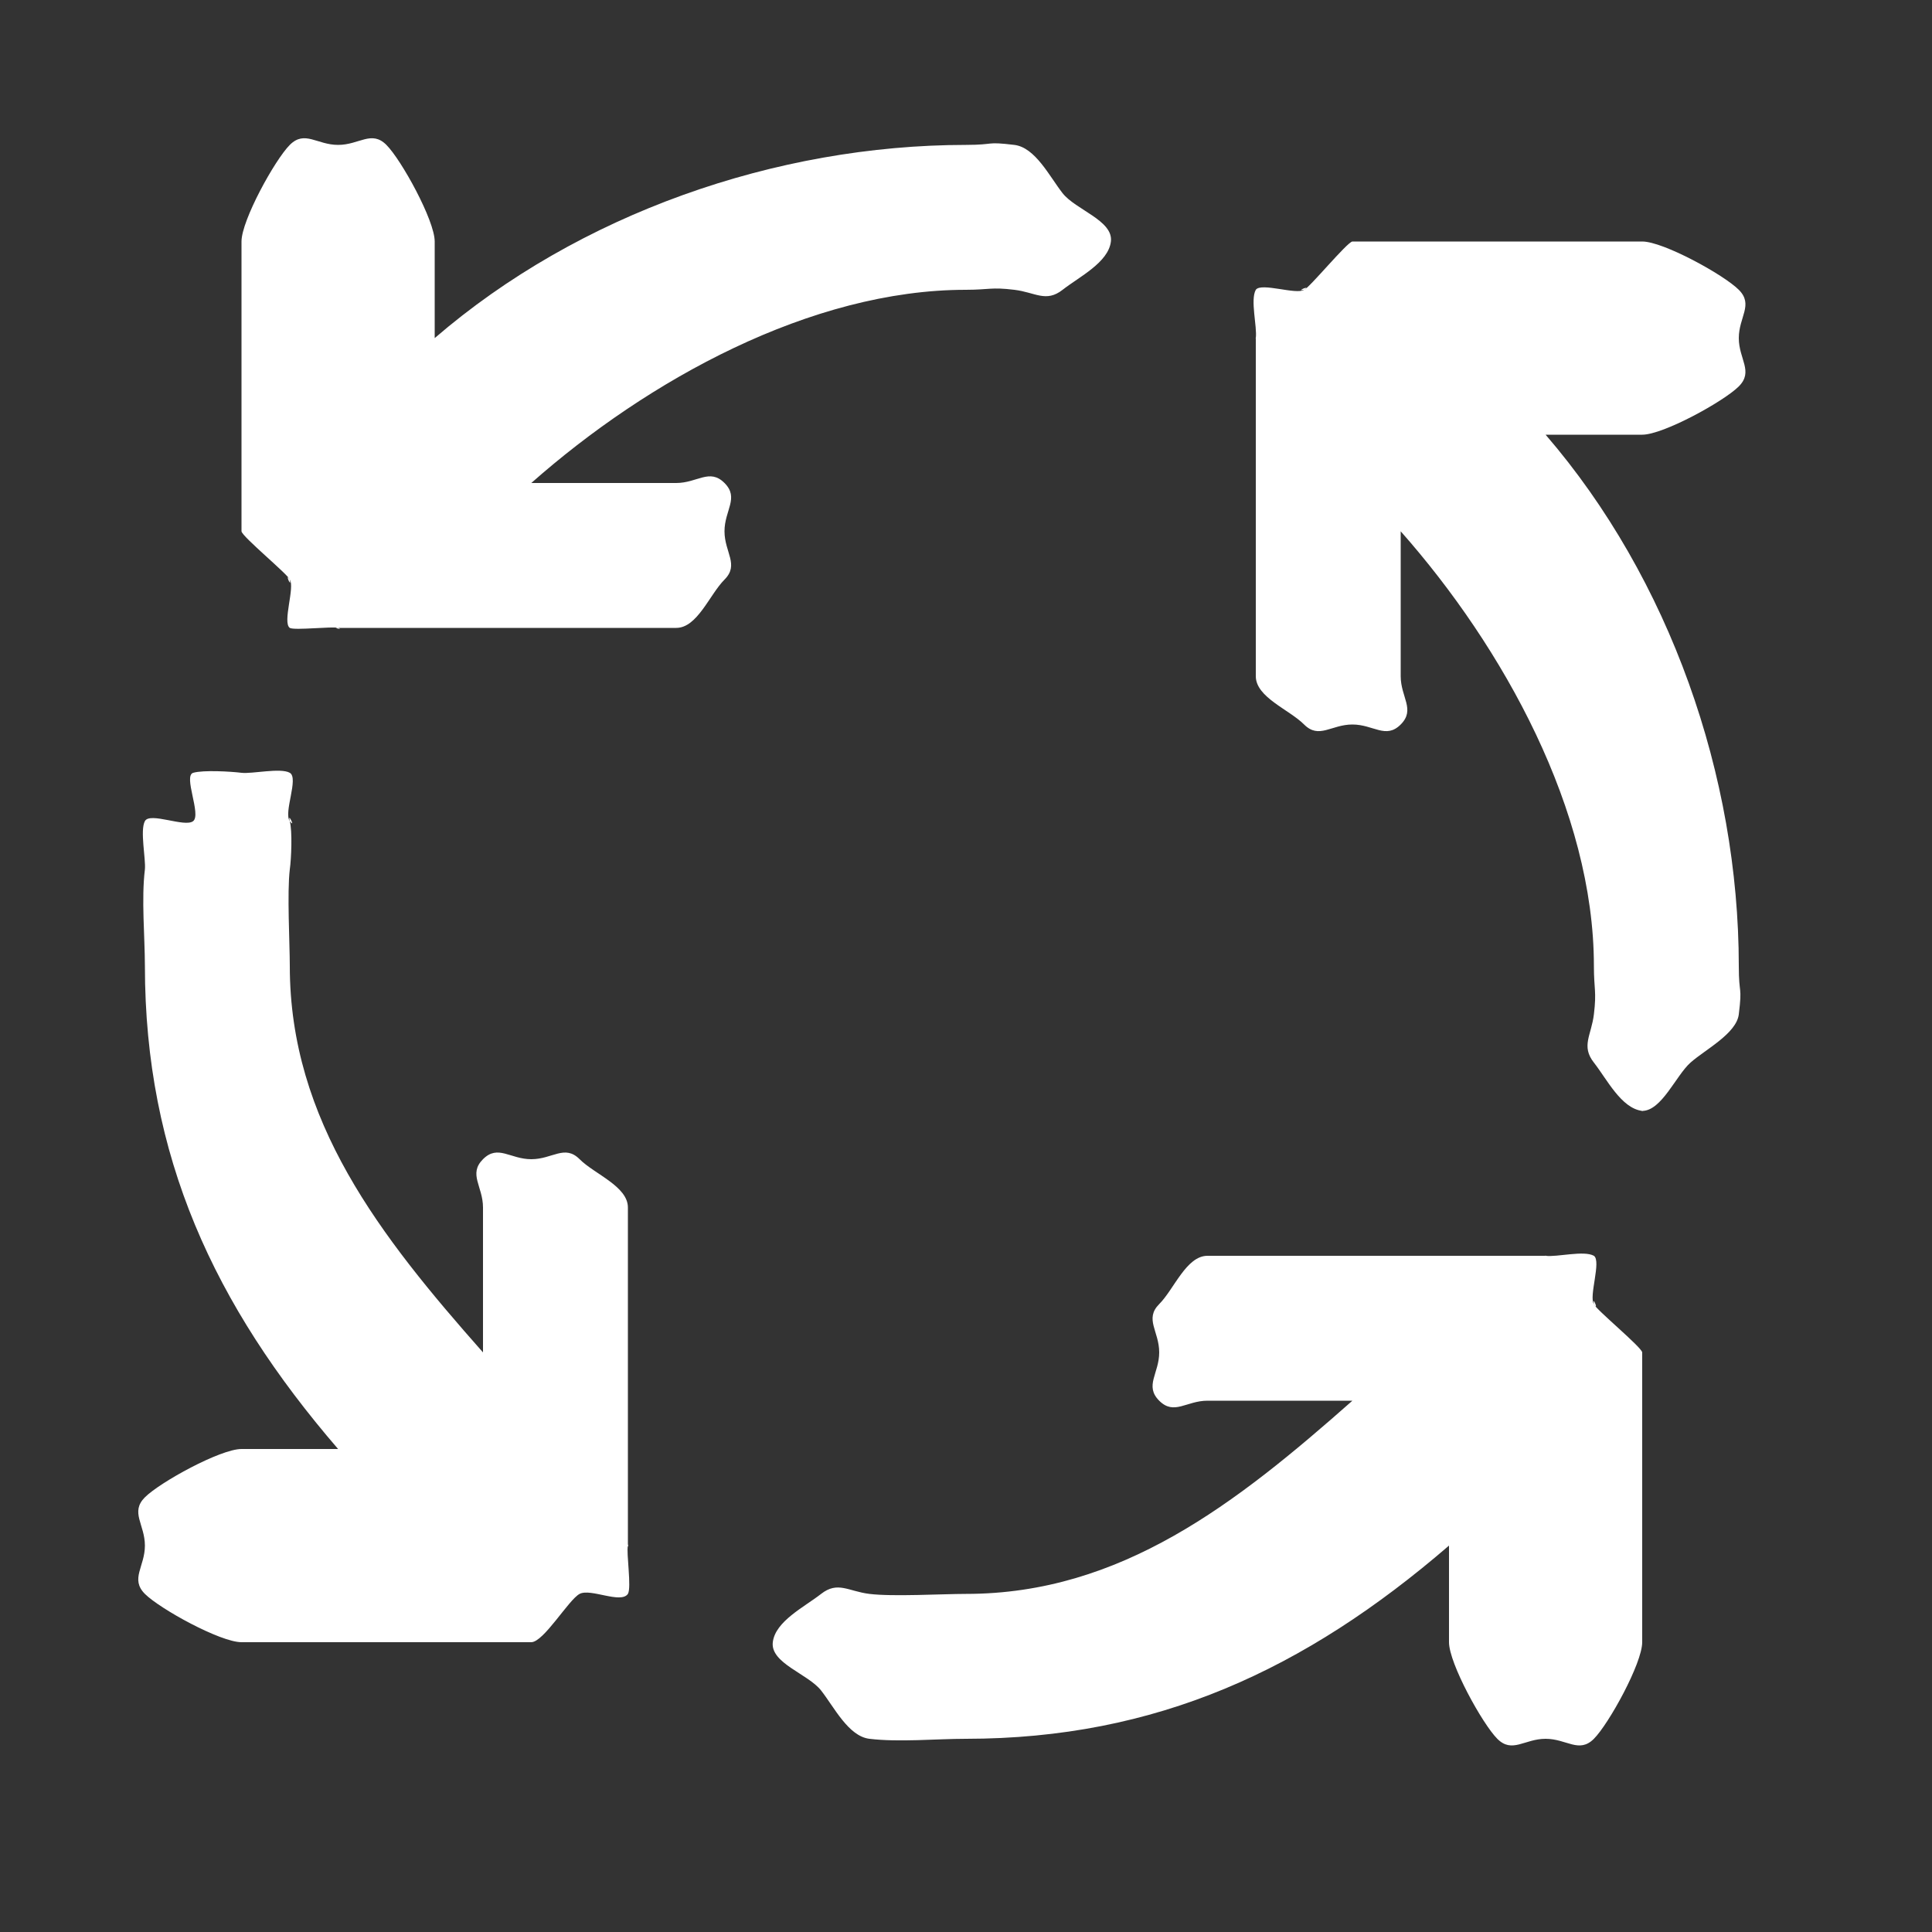 <svg width="40" height="40" viewBox="0 0 40 40" fill="none" xmlns="http://www.w3.org/2000/svg">
<rect x="0" y="0" width="40" height="40" fill="#333333" stroke="none"/>
<path d="M11 24C10.562 24 10.309 23.69 10 24C9.691 24.309 10 24.562 10 25V28C7.873 25.595 6 23.21 6 20C5.999 19.515 5.942 18.482 6 18C6.031 17.782 6.055 17.213 6 17C5.945 16.787 6.134 17.174 6 17C5.866 16.825 6.191 16.109 6 16C5.809 15.891 5.218 16.026 5 16C4.782 15.973 4.211 15.939 4 16C3.789 16.06 4.171 16.862 4 17C3.829 17.138 3.105 16.806 3 17C2.895 17.193 3.021 17.781 3 18C2.925 18.613 2.999 19.382 3 20C3.002 23.937 4.429 27.018 7 30H5C4.562 30 3.309 30.69 3 31C2.691 31.309 3 31.562 3 32C3 32.437 2.691 32.69 3 33C3.309 33.309 4.562 34 5 34H11C11.258 33.996 11.772 33.121 12 33C12.228 32.879 12.853 33.212 13 33C12.982 33.026 13.018 32.975 13 33C12.99 33.016 13.011 32.983 13 33C13.079 32.867 12.963 32.149 13 32C12.99 32.087 13.025 31.916 13 32C13 32.053 13.005 31.95 13 32V25C13 24.562 12.309 24.309 12 24C11.691 23.69 11.438 24 11 24ZM14 10H11C13.406 7.873 16.789 5.999 20 6C20.485 5.999 20.518 5.941 21 6C21.435 6.052 21.655 6.27 22 6C22.345 5.73 22.948 5.435 23 5C23.052 4.565 22.27 4.344 22 4C21.73 3.655 21.435 3.052 21 3C20.387 2.926 20.618 2.999 20 3C16.063 3.002 11.982 4.429 9 7V5C9 4.562 8.309 3.309 8 3C7.691 2.69 7.438 3 7 3C6.562 3 6.309 2.69 6 3C5.691 3.309 5 4.562 5 5V11C5.01 11.109 5.967 11.895 6 12C5.886 11.826 6.04 12.203 6 12C6.109 12.158 5.843 12.89 6 13C5.982 12.987 6.018 13.013 6 13C5.975 12.987 6.023 13.016 6 13C6.094 13.056 6.896 12.964 7 13C6.853 12.99 7.139 13.048 7 13C6.97 13 7.03 13 7 13H14C14.438 13 14.691 12.309 15 12C15.309 11.69 15 11.437 15 11C15 10.562 15.309 10.309 15 10C14.691 9.69 14.438 10 14 10ZM33 27C32.96 26.797 33.114 27.173 33 27C32.891 26.841 33.158 26.11 33 26C32.982 25.987 33.02 26.013 33 26C32.983 25.988 33.018 26.011 33 26C32.791 25.883 32.238 26.031 32 26C31.947 25.995 32.053 26 32 26H25C24.562 26 24.309 26.69 24 27C23.691 27.309 24 27.562 24 28C24 28.437 23.691 28.69 24 29C24.309 29.309 24.562 29 25 29H28C25.595 31.126 23.21 33 20 33C19.515 33 18.482 33.06 18 33C17.565 32.947 17.345 32.73 17 33C16.655 33.27 16.052 33.565 16 34C15.947 34.435 16.73 34.655 17 35C17.27 35.344 17.565 35.947 18 36C18.613 36.074 19.382 36 20 36C23.937 35.998 27.018 34.571 30 32V34C30 34.437 30.691 35.69 31 36C31.309 36.309 31.562 36 32 36C32.438 36 32.691 36.309 33 36C33.309 35.69 34 34.437 34 34V28C33.989 27.891 33.033 27.105 33 27ZM34 9C34.438 9 35.691 8.309 36 8C36.309 7.69 36 7.437 36 7C36 6.562 36.309 6.309 36 6C35.691 5.69 34.438 5 34 5H28C27.892 5.01 27.103 5.968 27 6C26.8 6.04 27.171 5.888 27 6C26.842 6.109 26.11 5.843 26 6C25.987 6.016 26.013 5.982 26 6C25.988 6.016 26.012 5.982 26 6C25.882 6.211 26.031 6.76 26 7C25.995 7.049 26 6.947 26 7V14C26 14.437 26.691 14.69 27 15C27.309 15.309 27.562 15 28 15C28.438 15 28.691 15.309 29 15C29.309 14.69 29 14.437 29 14V11C31.127 13.405 33 16.789 33 20C33 20.485 33.058 20.518 33 21C32.948 21.434 32.73 21.656 33 22C33.27 22.344 33.566 22.947 34 23C33.933 23 34.067 23.008 34 23C34.403 22.999 34.699 22.267 35 22C35.301 21.732 35.952 21.4 36 21C36.075 20.387 36 20.617 36 20C35.998 16.063 34.571 11.982 32 9H34Z" fill="white"/>
</svg>
